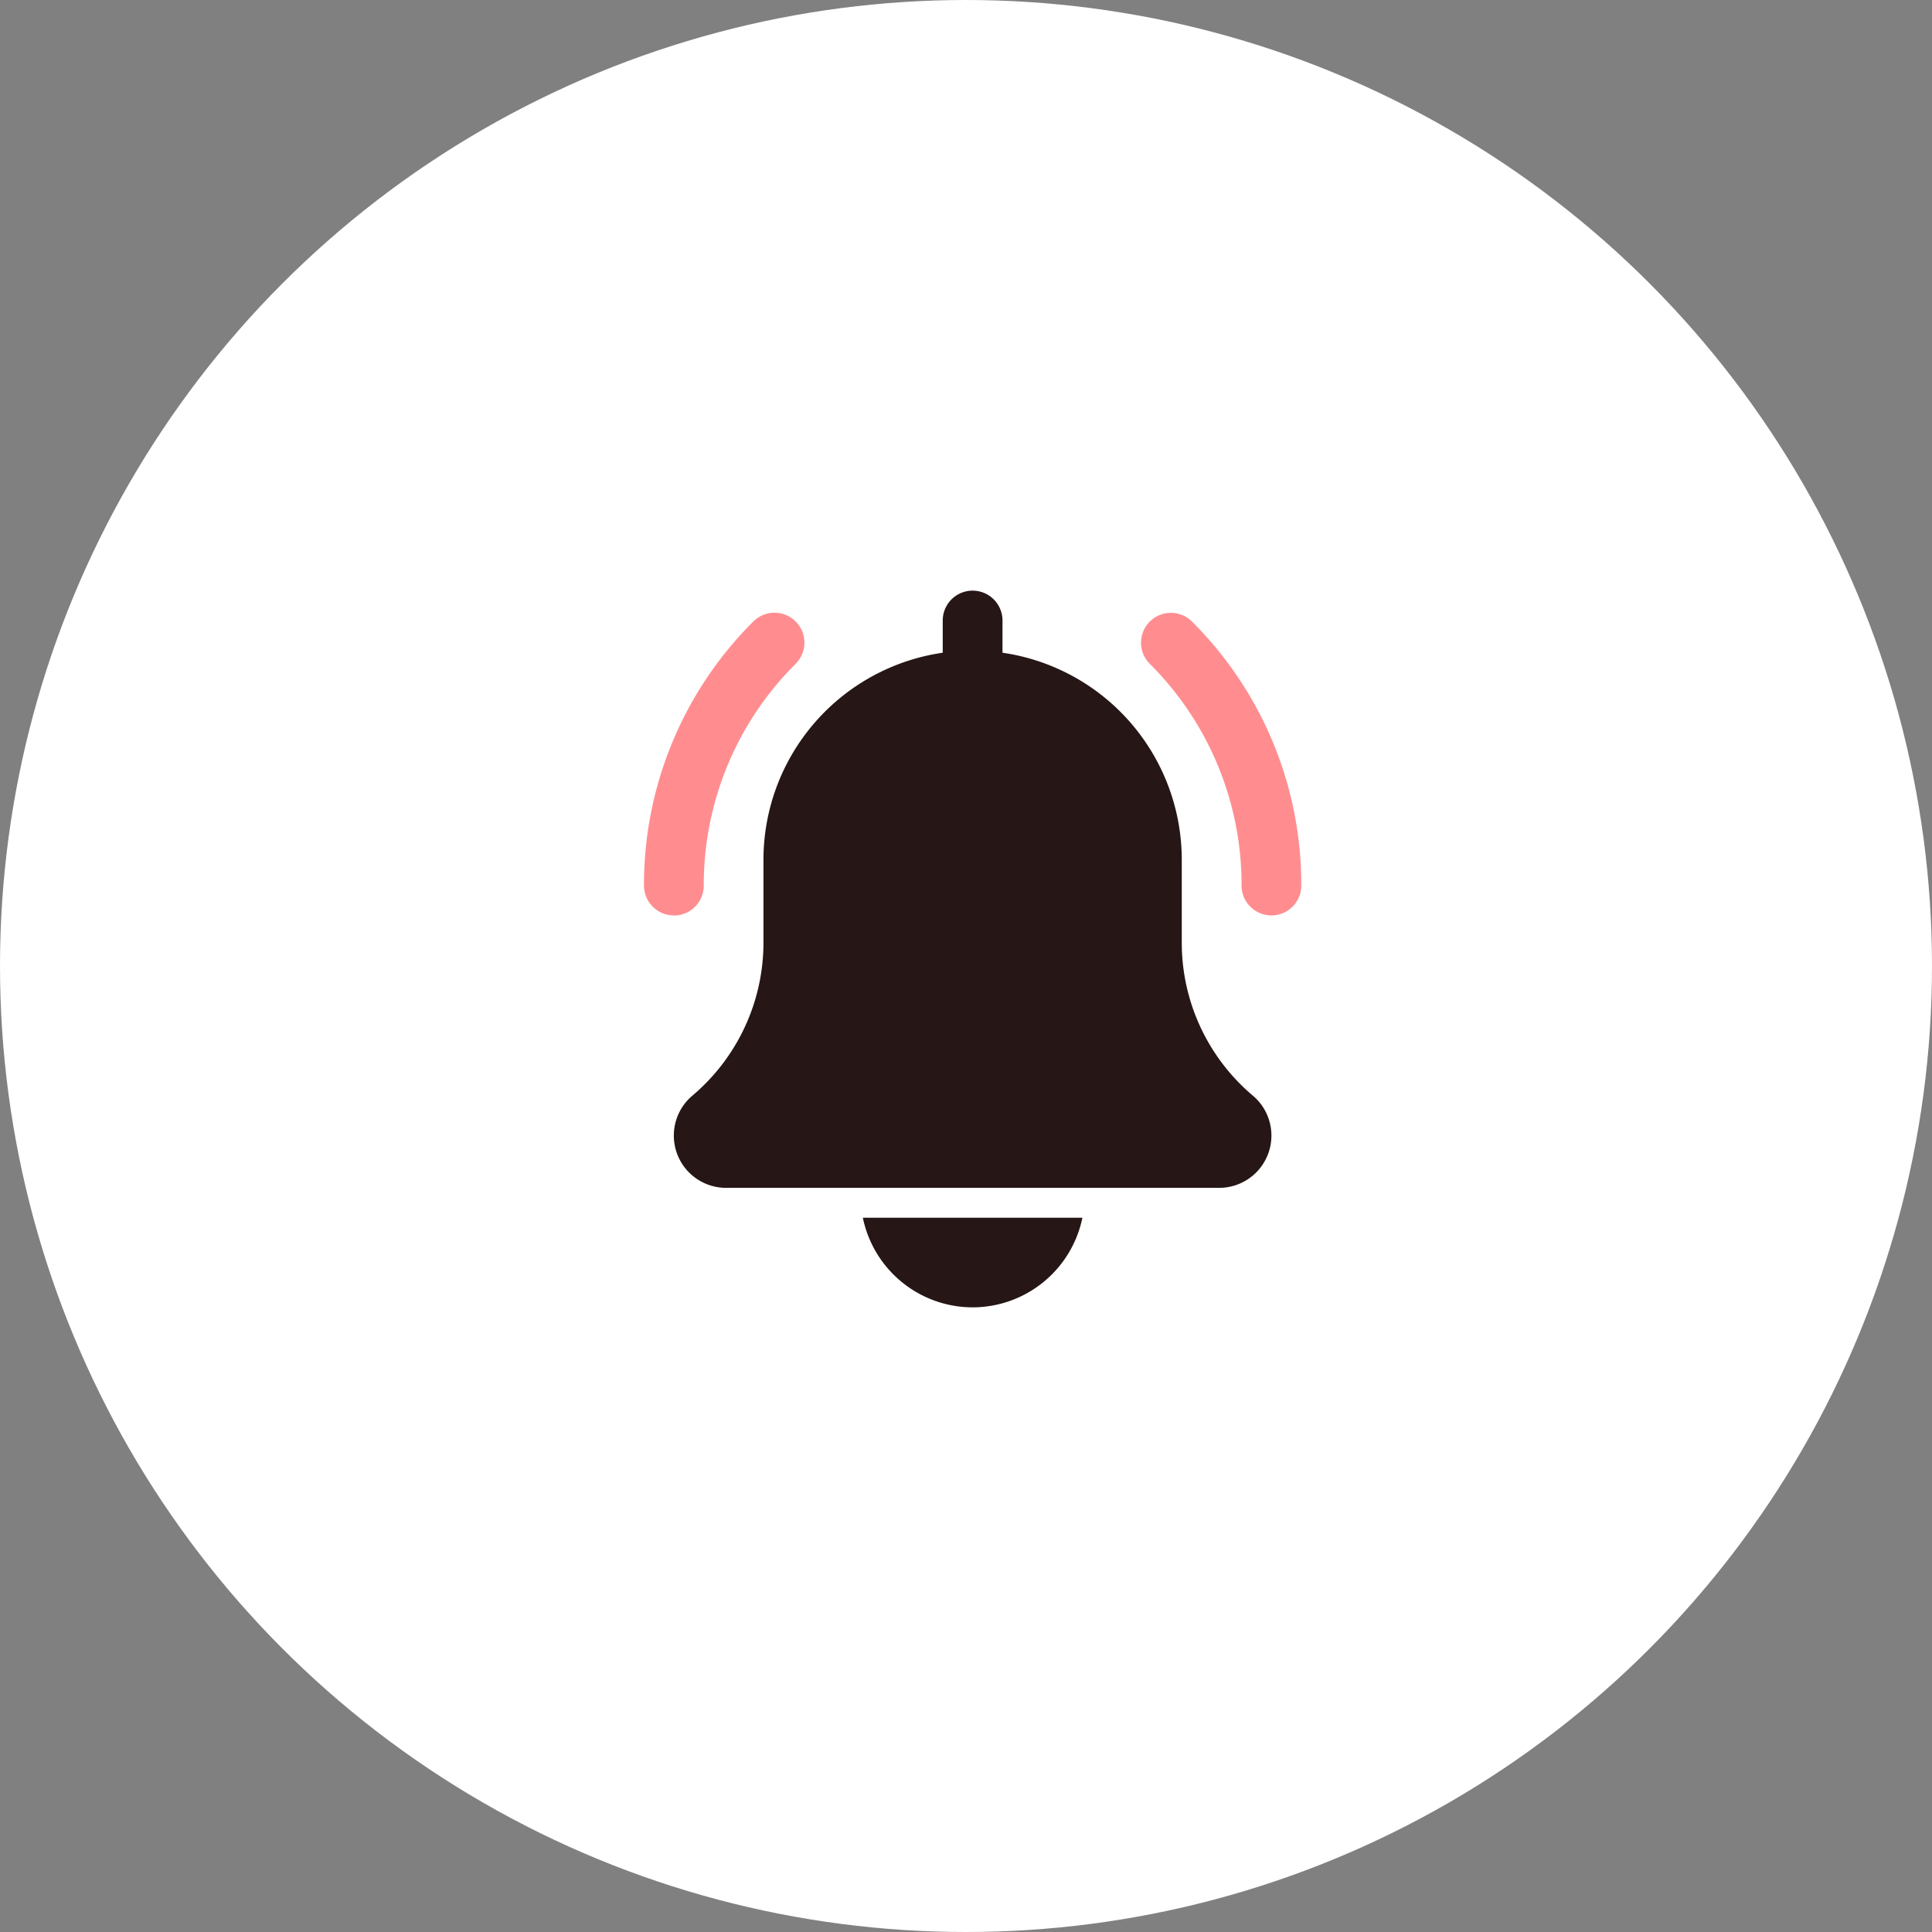 <svg xmlns="http://www.w3.org/2000/svg" xmlns:xlink="http://www.w3.org/1999/xlink" width="72" height="72" viewBox="0 0 72 72">
  <rect x="0" y="0" width="72" height="72" fill="#808080" stroke="none"/>
  <defs>
    <clipPath id="clip-path">
      <circle id="Ellipse_529" data-name="Ellipse 529" cx="36" cy="36" r="36" transform="translate(409.016 247.484)" fill="rgba(255,255,255,0.29)"/>
    </clipPath>
  </defs>
  <g id="Group_42735" data-name="Group 42735" transform="translate(-458.016 -225.484)">
    <g id="Group_42887" data-name="Group 42887">
      <g id="Group_42727" data-name="Group 42727" transform="translate(0 0.447)">
        <g id="Group_42518" data-name="Group 42518" transform="translate(49 -22.447)">
          <circle id="Ellipse_528" data-name="Ellipse 528" cx="36" cy="36" r="36" transform="translate(409.016 247.484)" fill="#fff"/>
        </g>
      </g>
      <g id="bell" transform="translate(482.016 247.483)">
        <path id="Path_41570" data-name="Path 41570" d="M359.675,27.276a1.114,1.114,0,0,1-1.113-1.113,11.617,11.617,0,0,0-3.424-8.267,1.113,1.113,0,0,1,1.574-1.574,13.826,13.826,0,0,1,4.076,9.842,1.114,1.114,0,0,1-1.113,1.113Zm0,0" transform="translate(-336.293 -15.16)" fill="#ff8d90"/>
        <path id="Path_41571" data-name="Path 41571" d="M1.113,27.277A1.114,1.114,0,0,1,0,26.163a13.827,13.827,0,0,1,4.076-9.842A1.113,1.113,0,1,1,5.651,17.9a11.615,11.615,0,0,0-3.424,8.267,1.114,1.114,0,0,1-1.114,1.113Zm0,0" transform="translate(0 -15.16)" fill="#ff8d90"/>
        <path id="Path_41572" data-name="Path 41572" d="M42.909,18.832a7.458,7.458,0,0,1-2.649-5.706v-3.1a7.8,7.8,0,0,0-6.681-7.7v-1.2a1.113,1.113,0,0,0-2.227,0v1.2a7.8,7.8,0,0,0-6.681,7.7v3.1a7.466,7.466,0,0,1-2.659,5.715,1.948,1.948,0,0,0,1.267,3.428H41.652a1.948,1.948,0,0,0,1.257-3.437Zm0,0" transform="translate(-20.219 0)" fill="#261616"/>
        <path id="Path_41573" data-name="Path 41573" d="M160.38,451.34A4.182,4.182,0,0,0,164.47,448h-8.182a4.182,4.182,0,0,0,4.091,3.34Zm0,0" transform="translate(-148.132 -424.618)" fill="#261616"/>
      </g>
    </g>
  </g>
</svg>
